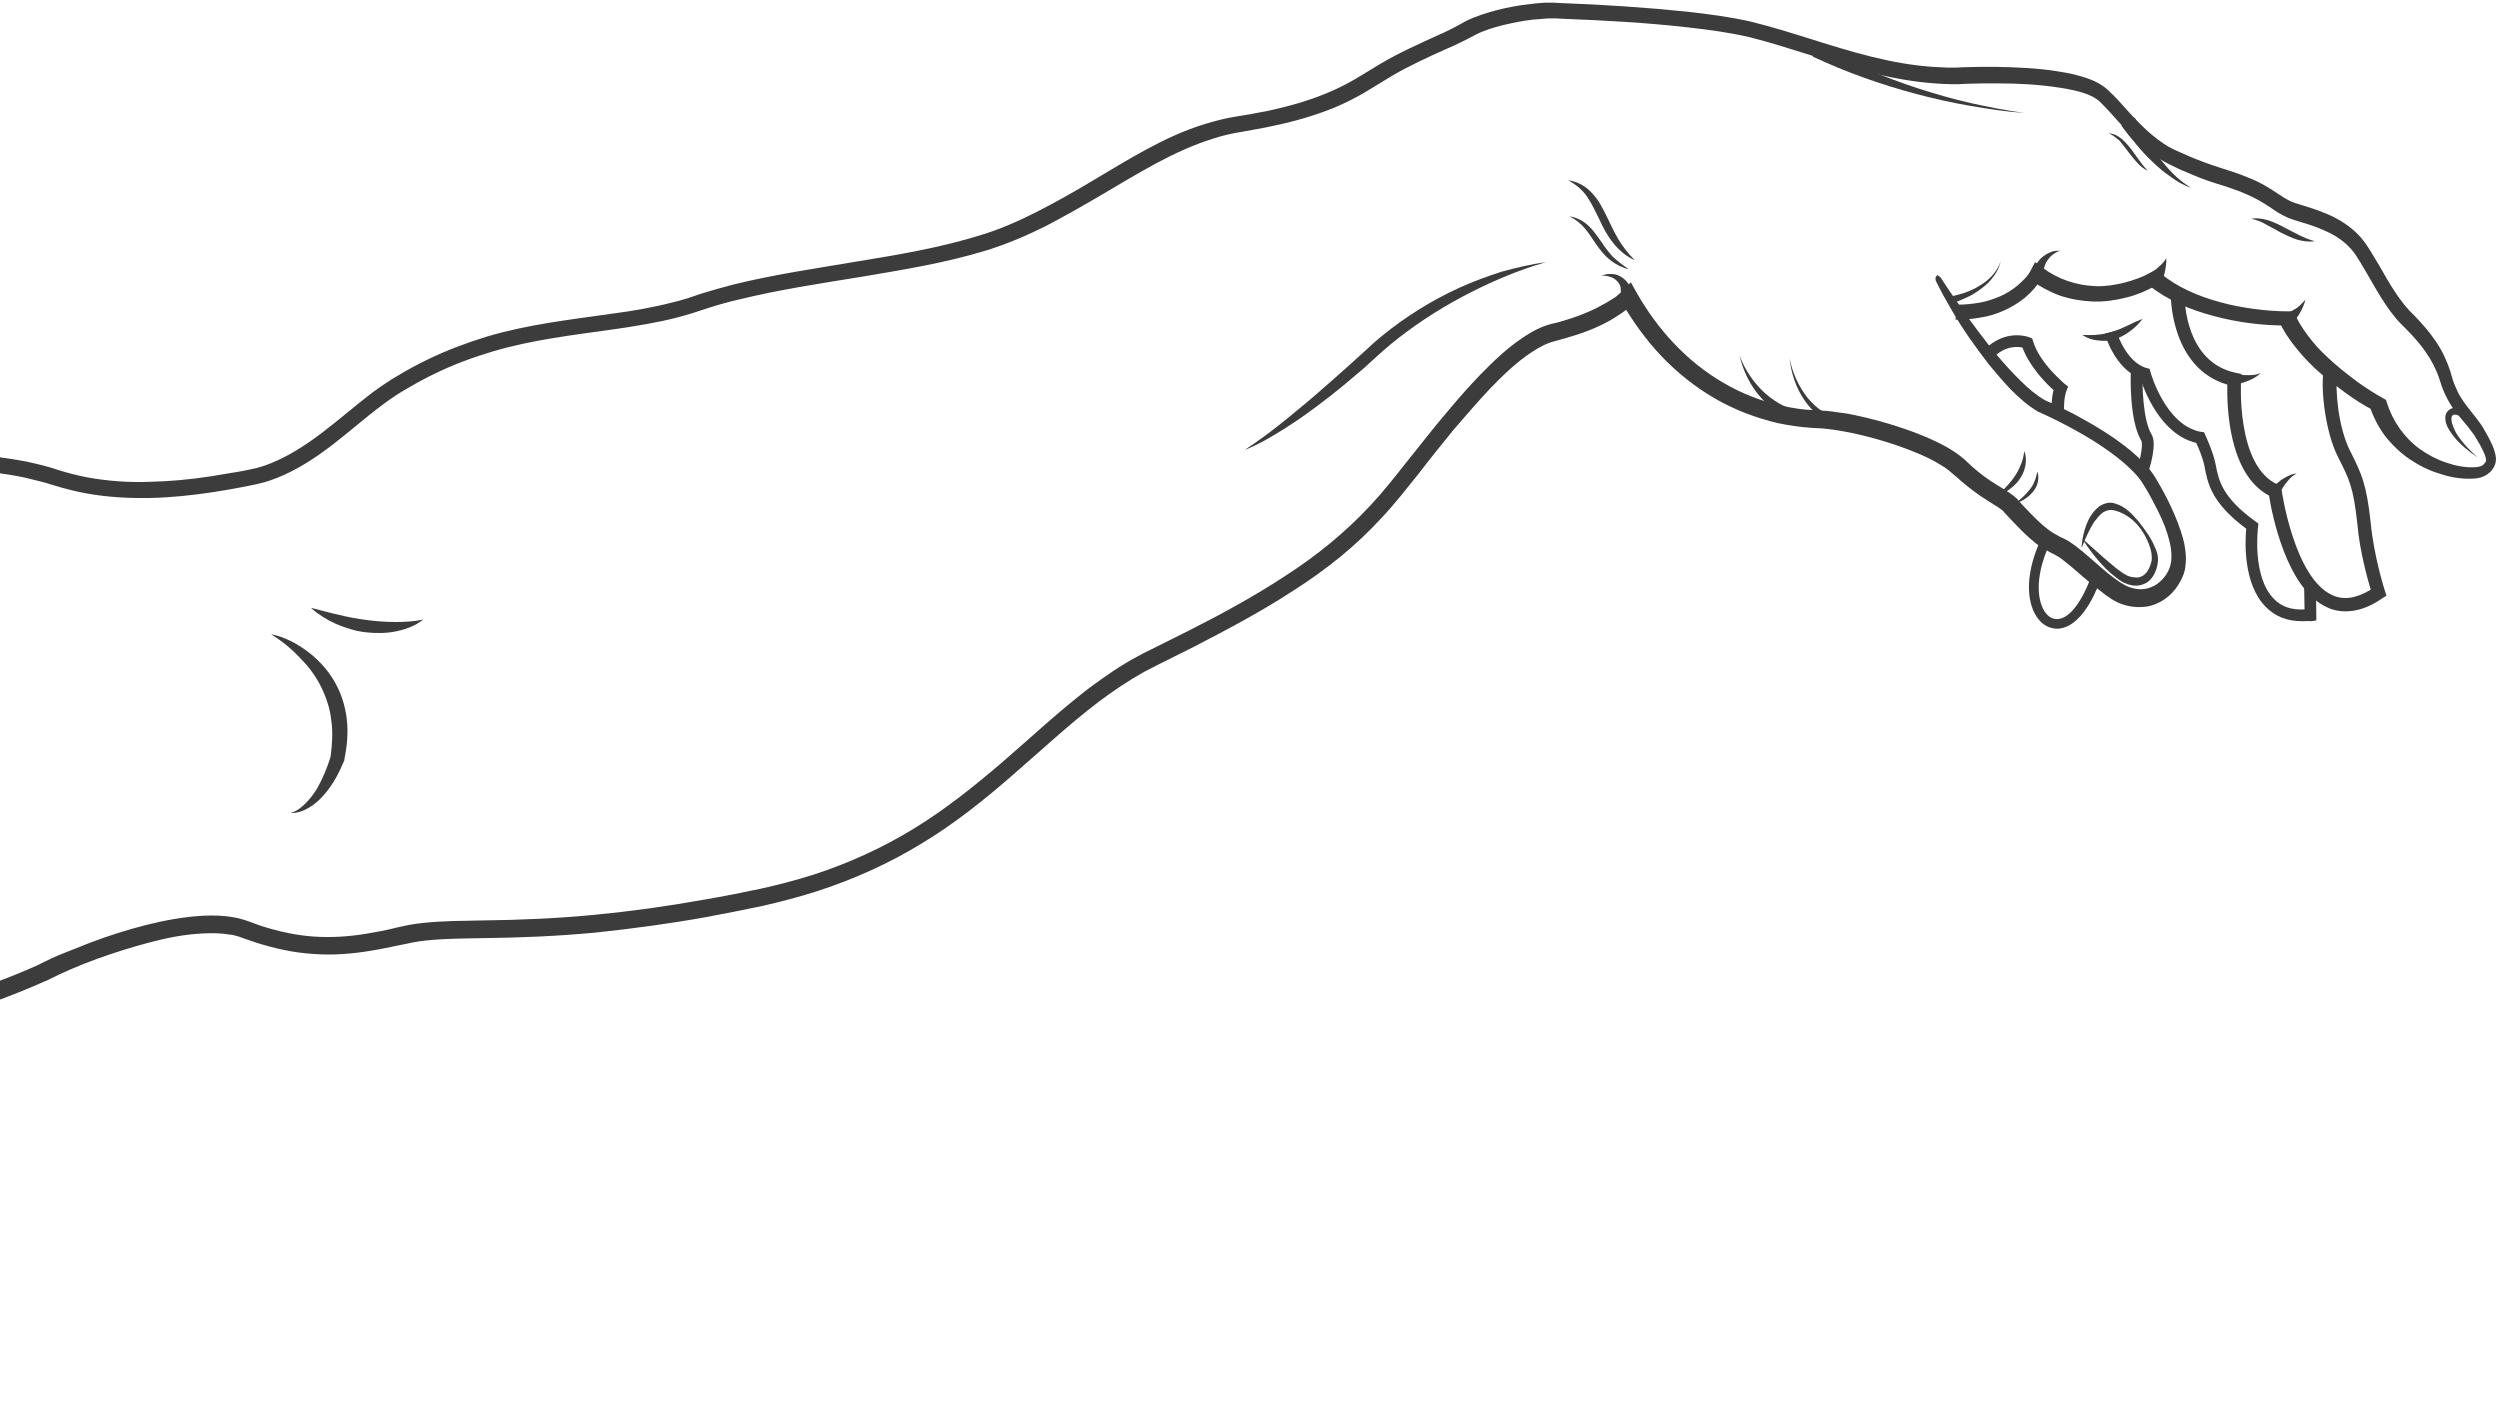 <svg width="556" height="312" viewBox="0 0 556 312" fill="none" xmlns="http://www.w3.org/2000/svg">
<path d="M435.416 67.755C437.08 67.755 438.658 67.58 440.235 67.317C441.812 67.055 443.302 66.529 444.791 65.916C446.193 65.303 447.595 64.428 448.735 63.464C449.348 62.939 449.874 62.414 450.399 61.888C450.662 61.626 450.925 61.275 451.1 61.013C451.276 60.75 451.538 60.4 451.626 60.137L452.59 58.298L454.255 59.524C456.007 60.837 457.847 61.801 459.863 62.501C461.878 63.202 463.981 63.552 466.084 63.64C468.187 63.727 470.378 63.377 472.481 62.852C473.532 62.589 474.584 62.239 475.548 61.888C476.512 61.538 477.563 61.013 478.352 60.575L479.491 59.962L480.455 60.75C484.223 63.902 488.954 65.916 493.861 67.23C496.315 67.93 498.856 68.368 501.397 68.718C503.938 69.069 506.567 69.244 509.02 69.244H510.16L510.598 70.294C511.474 72.221 512.788 74.06 514.19 75.811C515.592 77.562 517.257 79.138 518.922 80.627C520.587 82.116 522.427 83.517 524.267 84.918C526.107 86.231 528.123 87.545 530.05 88.595L530.664 88.946L530.839 89.559C532.153 93.674 534.695 97.352 538.2 99.891C539.952 101.117 541.88 102.168 543.983 102.868C545.998 103.569 548.189 104.007 550.204 103.919C550.73 103.919 551.168 103.832 551.519 103.744C551.606 103.744 551.694 103.656 551.781 103.656H551.869C551.869 103.656 551.869 103.656 551.957 103.569L552.132 103.481L552.22 103.394C552.307 103.394 552.395 103.306 552.395 103.219C552.658 102.956 552.745 102.868 552.833 102.693C552.921 102.518 552.921 102.255 552.833 101.818C552.658 101.03 552.132 100.066 551.606 99.016L550.73 97.527C550.467 97.002 550.204 96.651 549.854 96.213C548.627 94.462 546.962 92.799 545.472 90.697C544.771 89.646 544.158 88.508 543.632 87.37C543.107 86.231 542.756 84.918 542.406 83.954C541.004 79.839 538.287 76.336 535.045 73.097L533.818 71.871C533.38 71.433 532.942 70.907 532.592 70.47C531.803 69.506 531.102 68.543 530.401 67.492C529.087 65.478 527.86 63.377 526.721 61.363C526.107 60.4 525.582 59.349 524.968 58.386C524.355 57.422 523.741 56.372 523.128 55.671C521.814 54.095 520.061 52.782 518.133 51.818C516.206 50.855 514.103 50.067 511.912 49.454L510.247 48.929C509.634 48.754 509.02 48.491 508.407 48.228C507.18 47.615 506.129 47.002 505.165 46.302C503.237 44.988 501.397 43.938 499.294 43.062C497.279 42.186 495.088 41.486 492.81 40.785C490.532 40.085 488.341 39.209 486.15 38.246C485.011 37.808 483.96 37.283 482.908 36.757C481.769 36.232 480.718 35.619 479.666 34.919C475.548 32.116 472.306 28.351 469.239 24.936C468.45 24.061 467.661 23.272 466.96 22.572C466.172 21.871 465.471 21.521 464.507 21.083C462.579 20.295 460.301 19.857 458.11 19.507C453.641 18.807 448.997 18.544 444.353 18.544C442.075 18.544 439.709 18.544 437.431 18.631L435.678 18.719C435.065 18.719 434.452 18.719 433.838 18.719C432.612 18.719 431.472 18.631 430.246 18.544C420.607 17.843 411.494 15.041 402.556 12.239C398.087 10.838 393.706 9.437 389.237 8.299C384.768 7.248 380.212 6.635 375.568 6.11C366.367 5.059 356.991 4.534 347.703 4.183L345.95 4.096C345.425 4.096 344.899 4.096 344.286 4.096C343.146 4.183 342.007 4.271 340.956 4.359C338.678 4.621 336.487 5.059 334.296 5.584C332.106 6.11 329.915 6.81 328.075 7.774L326.585 8.562L325.008 9.35C323.957 9.875 322.817 10.4 321.766 10.838C317.472 12.765 313.266 14.691 309.411 16.968C307.483 18.106 305.468 19.42 303.365 20.645C301.262 21.871 299.159 22.922 296.88 23.885C292.412 25.724 287.767 27.038 283.123 28.001C280.845 28.526 278.479 28.877 276.201 29.314C273.923 29.665 271.732 30.19 269.629 30.89C260.954 33.605 253.068 38.596 245.006 43.325C240.976 45.689 236.857 48.053 232.651 50.242C228.445 52.344 223.976 54.27 219.42 55.671C210.307 58.473 201.019 59.962 191.73 61.538C182.53 63.027 173.242 64.428 164.304 66.617C162.026 67.142 159.835 67.755 157.644 68.456C155.541 69.156 153.176 69.944 150.81 70.557C146.166 71.783 141.521 72.484 136.877 73.184C127.589 74.498 118.388 75.548 109.538 78.175C105.157 79.489 100.863 81.065 96.745 83.079C94.73 84.042 92.627 85.18 90.699 86.319C88.683 87.457 86.843 88.683 85.003 90.084C81.323 92.799 77.818 95.951 74.05 98.84C70.282 101.73 66.252 104.445 61.607 106.283C60.468 106.721 59.329 107.159 58.102 107.422C56.876 107.772 55.649 107.947 54.51 108.21C52.232 108.648 49.866 109.085 47.5 109.436C42.856 110.136 38.124 110.662 33.305 110.749C28.573 110.837 23.753 110.574 19.022 109.698C16.656 109.261 14.29 108.648 12.012 107.947C9.821 107.247 7.63 106.721 5.44 106.196C-3.498 104.357 -12.786 104.007 -22.074 104.269C-31.363 104.532 -40.563 105.495 -49.764 106.896C-52.042 107.247 -54.32 107.597 -56.599 108.035C-57.738 108.21 -58.877 108.472 -60.016 108.735L-60.454 108.823L-60.717 108.91H-60.892L-61.769 109.085L-63.521 109.348C-68.078 110.136 -72.722 110.924 -77.278 111.8C-86.391 113.551 -95.504 115.74 -104.705 117.667C-109.349 118.63 -113.905 119.593 -118.812 119.856C-121.266 119.943 -123.807 119.856 -126.436 118.893C-127.049 118.63 -127.75 118.28 -128.276 117.929L-129.765 116.966L-132.657 114.952C-140.28 109.698 -148.254 104.795 -156.491 100.592C-164.728 96.389 -173.315 92.799 -182.165 90.347C-191.015 87.895 -200.216 86.494 -209.329 87.107C-218.442 87.72 -227.292 90.434 -235.003 95.25L-235.441 95.513H-235.967C-242.013 95.688 -248.234 96.389 -254.281 97.264C-260.327 98.228 -266.373 99.453 -272.244 101.292C-278.027 103.131 -283.723 105.408 -288.717 108.648C-291.171 110.311 -293.537 112.15 -295.464 114.339C-297.392 116.528 -298.882 118.98 -299.758 121.695L-303 120.644C-301.949 117.492 -300.196 114.514 -298.005 112.063C-295.815 109.611 -293.274 107.509 -290.557 105.758C-285.125 102.255 -279.166 99.804 -273.12 97.965C-267.074 96.126 -260.94 94.812 -254.719 93.849C-248.497 92.886 -242.276 92.273 -235.967 92.01L-236.843 92.273C-228.694 87.107 -219.143 84.217 -209.592 83.604C-199.953 82.991 -190.402 84.392 -181.289 86.932C-172.176 89.471 -163.326 93.149 -155.001 97.439C-146.589 101.73 -138.528 106.721 -130.817 111.975L-127.925 113.989L-126.523 114.952C-126.085 115.215 -125.735 115.39 -125.297 115.565C-123.544 116.266 -121.353 116.353 -119.075 116.266C-114.606 116.003 -110.05 115.127 -105.493 114.164C-96.38 112.238 -87.267 110.049 -78.067 108.297C-73.423 107.422 -68.866 106.546 -64.222 105.846L-62.469 105.583L-61.593 105.408H-61.418C-61.33 105.408 -61.418 105.408 -61.33 105.408L-60.892 105.32C-59.753 105.057 -58.614 104.882 -57.387 104.62C-55.109 104.182 -52.743 103.832 -50.377 103.481C-41.089 102.08 -31.713 101.117 -22.25 100.767C-12.786 100.504 -3.323 100.854 6.053 102.693C8.419 103.219 10.697 103.744 12.976 104.532C15.166 105.233 17.357 105.758 19.547 106.196C24.016 106.984 28.573 107.334 33.129 107.159C37.686 107.071 42.33 106.634 46.886 105.933C49.165 105.583 51.443 105.145 53.721 104.795C54.86 104.532 55.999 104.357 57.051 104.094C58.102 103.832 59.154 103.481 60.205 103.043C64.324 101.38 68.092 98.928 71.772 96.126C75.452 93.324 78.957 90.259 82.725 87.37C84.653 85.968 86.668 84.567 88.683 83.429C90.699 82.203 92.802 81.065 94.993 80.014C99.286 77.912 103.755 76.249 108.312 74.848C117.425 72.133 126.888 71.082 136.089 69.769C140.733 69.156 145.289 68.368 149.67 67.23C151.949 66.704 153.964 66.004 156.242 65.216C158.521 64.515 160.799 63.902 163.077 63.289C172.278 61.013 181.566 59.699 190.767 58.123C199.967 56.634 209.168 55.058 217.93 52.344C222.312 51.03 226.518 49.191 230.636 47.09C234.754 44.988 238.785 42.712 242.728 40.347C246.759 37.983 250.702 35.531 254.908 33.255C259.114 30.978 263.408 28.964 268.052 27.563C270.33 26.863 272.696 26.25 275.062 25.899C277.34 25.549 279.618 25.111 281.897 24.673C286.365 23.71 290.834 22.484 295.04 20.733C297.143 19.857 299.159 18.894 301.086 17.756C303.102 16.617 304.942 15.392 307.045 14.166C311.163 11.714 315.545 9.788 319.751 7.861C320.802 7.423 321.854 6.898 322.905 6.372L324.395 5.584L325.972 4.709C328.25 3.57 330.616 2.87 332.894 2.257C335.26 1.644 337.626 1.206 339.992 0.944C341.219 0.768 342.358 0.681 343.585 0.593C344.198 0.593 344.811 0.593 345.425 0.593L347.177 0.681C356.553 1.031 365.929 1.644 375.305 2.607C379.949 3.133 384.681 3.746 389.325 4.796C393.969 5.935 398.438 7.336 402.907 8.737C411.757 11.539 420.694 14.253 429.807 14.866C430.947 14.954 432.086 14.954 433.225 15.041C433.751 15.041 434.364 15.041 434.89 15.041L436.642 14.954C439.008 14.866 441.374 14.866 443.74 14.866C448.472 14.954 453.203 15.129 457.935 15.917C460.301 16.267 462.667 16.793 465.12 17.756C466.259 18.194 467.661 18.982 468.625 19.857C469.589 20.733 470.465 21.609 471.254 22.484C474.409 25.987 477.388 29.402 481.068 31.854C481.944 32.467 482.908 32.992 483.872 33.43C484.924 33.868 485.975 34.393 487.027 34.831C489.13 35.706 491.233 36.495 493.423 37.195C495.614 37.896 497.892 38.596 500.17 39.559C502.449 40.435 504.639 41.748 506.567 43.062C507.531 43.675 508.407 44.288 509.371 44.726C509.809 44.901 510.335 45.163 510.773 45.251L512.438 45.776C514.716 46.477 517.082 47.265 519.273 48.403C521.463 49.542 523.654 51.118 525.319 53.132C526.195 54.183 526.808 55.233 527.422 56.197C528.035 57.247 528.648 58.211 529.262 59.261C530.401 61.275 531.54 63.289 532.854 65.216C533.468 66.179 534.169 67.055 534.782 67.843C535.133 68.281 535.483 68.631 535.834 69.069L537.06 70.294C538.725 72.046 540.303 73.797 541.705 75.898C543.107 77.912 544.158 80.189 544.947 82.553C545.297 83.779 545.56 84.83 545.998 85.793C546.436 86.844 546.874 87.807 547.488 88.683C548.627 90.522 550.292 92.273 551.694 94.287C552.044 94.812 552.395 95.338 552.658 95.863L553.534 97.439C554.06 98.49 554.673 99.629 554.936 100.942C555.111 101.642 555.199 102.343 554.936 103.219C554.673 104.007 554.147 104.707 553.622 105.145C553.446 105.233 553.359 105.32 553.183 105.495C553.008 105.583 552.833 105.67 552.745 105.758C552.395 105.933 552.044 106.108 551.694 106.196C550.993 106.371 550.379 106.459 549.766 106.459C547.225 106.546 544.771 106.108 542.493 105.32C540.127 104.62 537.937 103.481 535.834 102.08C533.818 100.679 531.978 98.928 530.401 96.914C528.911 94.9 527.772 92.623 526.984 90.259L527.772 91.222C525.582 90.084 523.566 88.77 521.638 87.37C519.711 85.968 517.783 84.48 515.943 82.904C514.103 81.328 512.438 79.576 510.861 77.65C509.283 75.723 507.881 73.71 506.83 71.345L508.495 72.396C505.691 72.396 503.062 72.221 500.346 71.871C497.629 71.52 495 70.995 492.372 70.294C489.743 69.594 487.114 68.718 484.661 67.58C482.207 66.442 479.754 64.953 477.563 63.202L479.754 63.377C478.527 64.077 477.475 64.515 476.336 65.041C475.197 65.478 474.058 65.916 472.831 66.179C470.466 66.792 468.012 67.142 465.471 67.055C463.017 66.967 460.476 66.529 458.11 65.741C455.744 64.865 453.554 63.64 451.538 62.239L454.255 61.626C454.08 61.976 453.992 62.151 453.817 62.326C453.641 62.501 453.554 62.764 453.379 62.939C453.116 63.289 452.765 63.727 452.502 64.077C451.889 64.778 451.188 65.478 450.487 66.091C448.997 67.317 447.42 68.281 445.668 69.069C443.915 69.857 442.163 70.382 440.322 70.645C438.482 70.995 436.642 71.082 434.89 71.082L435.416 67.755Z" fill="#3C3C3C"/>
<path d="M468.976 29.665C470.028 29.665 470.992 30.19 471.868 30.891C472.657 31.591 473.358 32.379 473.971 33.167C475.198 34.831 476.249 36.495 477.651 37.983C476.687 37.546 475.899 36.845 475.198 36.057C474.497 35.269 473.883 34.481 473.27 33.693C472.657 32.905 472.043 32.117 471.43 31.329C470.641 30.716 469.94 30.015 468.976 29.665Z" fill="#3C3C3C"/>
<path d="M474.76 26.162C475.461 27.65 476.337 29.139 477.126 30.54C478.002 31.941 478.966 33.43 479.93 34.743C480.981 36.056 482.033 37.37 483.26 38.596C484.486 39.822 485.801 40.873 487.29 41.748C485.626 41.223 484.136 40.347 482.734 39.296C481.332 38.333 479.93 37.195 478.703 35.969C477.389 34.743 476.25 33.517 475.111 32.116C473.971 30.803 472.832 29.402 471.781 27.913L474.76 26.162Z" fill="#3C3C3C"/>
<path d="M450.224 25.112C446.194 24.849 442.163 24.236 438.132 23.536C434.101 22.835 430.158 21.96 426.215 20.909C418.329 18.807 410.618 16.093 403.17 12.59L404.397 10.226C411.494 14.079 418.942 17.144 426.653 19.683C430.509 20.909 434.364 22.047 438.307 22.923C442.251 23.799 446.194 24.587 450.224 25.112Z" fill="#3C3C3C"/>
<path d="M60.294 141.047C61.696 141.31 63.097 141.835 64.412 142.448C65.726 143.061 66.953 143.849 68.18 144.725C70.546 146.476 72.649 148.665 74.226 151.292C75.803 153.919 76.767 156.896 77.117 159.874C77.468 162.851 77.205 165.916 76.592 168.805V168.98V169.068C75.453 171.782 74.138 174.409 72.123 176.686C71.159 177.824 70.02 178.875 68.793 179.576C67.479 180.364 66.077 180.889 64.587 180.802C65.989 180.451 67.041 179.576 68.004 178.612C68.968 177.649 69.757 176.598 70.458 175.46C71.772 173.183 72.824 170.644 73.612 168.017L73.525 168.28C73.875 165.653 74.051 162.938 73.7 160.399C73.437 157.772 72.649 155.32 71.509 152.956C70.37 150.592 68.793 148.403 66.865 146.476C64.85 144.287 62.659 142.536 60.294 141.047Z" fill="#3C3C3C"/>
<path d="M94.117 137.806C92.364 139.207 90.174 139.995 87.983 140.433C85.793 140.871 83.427 140.871 81.236 140.608C78.958 140.346 76.855 139.645 74.752 138.77C72.736 137.894 70.809 136.668 69.144 135.179C71.334 135.705 73.35 136.318 75.453 136.756C77.468 137.281 79.571 137.631 81.587 137.894C83.602 138.157 85.705 138.332 87.808 138.332C89.911 138.332 91.926 138.244 94.117 137.806Z" fill="#3C3C3C"/>
<path d="M433.402 66.004C434.541 65.829 435.768 65.479 436.907 65.129C438.046 64.691 439.185 64.253 440.237 63.552C442.34 62.326 444.18 60.488 444.969 58.036C444.706 59.262 444.18 60.4 443.391 61.451C442.69 62.502 441.726 63.377 440.675 64.165C439.623 64.953 438.572 65.654 437.345 66.179C436.206 66.705 434.979 67.23 433.665 67.58L433.402 66.004Z" fill="#3C3C3C"/>
<path d="M409.743 94.638C407.991 94.463 406.238 93.762 404.836 92.711C403.434 91.661 402.295 90.435 401.331 89.034C399.403 86.232 398.352 82.992 398.001 79.664C398.615 82.904 400.017 85.969 402.032 88.508C403.084 89.734 404.223 90.873 405.625 91.661C406.939 92.449 408.429 92.974 409.918 92.974L409.743 94.638Z" fill="#3C3C3C"/>
<path d="M400.804 94.638C399.84 94.287 398.964 93.937 398.175 93.499C397.387 93.061 396.511 92.624 395.81 92.098C394.32 91.047 392.918 89.909 391.691 88.508C389.238 85.794 387.66 82.466 386.872 79.051C388.099 82.379 390.114 85.268 392.655 87.545C393.969 88.683 395.371 89.646 396.861 90.347C397.65 90.697 398.351 91.047 399.139 91.31C399.928 91.573 400.717 91.835 401.418 91.923L400.804 94.638Z" fill="#3C3C3C"/>
<path d="M363.564 57.861C361.723 57.073 360.059 55.672 358.832 54.096C357.517 52.52 356.554 50.681 355.765 48.93C354.889 47.178 354.1 45.427 353.049 43.851C351.997 42.275 350.507 41.049 348.755 40.086C350.77 40.348 352.698 41.399 354.1 42.975C355.59 44.551 356.466 46.39 357.342 48.142C358.218 49.98 359.007 51.644 359.971 53.308C360.935 54.884 362.162 56.46 363.564 57.861Z" fill="#3C3C3C"/>
<path d="M362.25 59.875C360.76 59.525 359.358 58.824 358.131 57.861C356.905 56.898 355.941 55.672 355.064 54.446C354.188 53.22 353.487 51.994 352.523 50.856C351.647 49.805 350.508 48.842 349.106 48.141C350.596 48.316 352.085 49.104 353.224 50.155C354.363 51.206 355.24 52.519 356.116 53.745C356.905 54.971 357.781 56.109 358.745 57.16C359.796 58.123 360.935 58.999 362.25 59.875Z" fill="#3C3C3C"/>
<path d="M360.409 65.478C360.497 64.953 360.497 64.428 360.409 63.902C360.321 63.377 360.059 62.939 359.62 62.501C358.832 61.626 357.43 61.275 356.115 61.275C356.729 61.1 357.43 60.925 358.131 60.925C358.832 60.925 359.62 61.013 360.321 61.45C361.022 61.801 361.636 62.414 362.162 63.114C362.6 63.815 362.863 64.69 363.038 65.478H360.409Z" fill="#3C3C3C"/>
<path d="M500.697 48.666C501.924 48.404 503.326 48.666 504.553 49.017C505.779 49.454 506.919 49.98 508.058 50.593C510.248 51.731 512.351 52.957 514.805 53.657C513.578 53.833 512.176 53.657 510.949 53.307C509.723 52.957 508.584 52.344 507.444 51.819C506.305 51.206 505.254 50.593 504.202 50.067C503.063 49.367 502.012 48.929 500.697 48.666Z" fill="#3C3C3C"/>
<path d="M546.438 92.274C545.912 92.186 545.649 92.186 545.474 92.361C545.299 92.536 545.123 92.887 545.211 93.412C545.299 94.375 545.824 95.514 546.35 96.477C547.577 98.403 549.242 100.154 550.994 101.731C549.066 100.417 547.139 98.841 545.649 97.002C544.948 96.039 544.159 94.988 543.897 93.675C543.809 92.974 543.721 92.099 544.422 91.398C545.036 90.698 546.087 90.61 546.701 90.61H546.788C547.314 90.61 547.664 91.048 547.577 91.573C547.577 92.099 547.139 92.449 546.613 92.361C546.525 92.274 546.438 92.274 546.438 92.274Z" fill="#3C3C3C"/>
<path d="M462.929 121.608C463.105 119.506 463.63 117.317 464.594 115.391C465.12 114.428 465.821 113.464 466.785 112.676C467.311 112.326 467.836 112.063 468.537 111.888C469.151 111.713 469.852 111.801 470.378 111.976C472.743 112.676 474.233 114.34 475.635 116.004C476.949 117.668 478.264 119.419 479.14 121.433C479.578 122.396 480.016 123.447 479.929 124.76C479.841 125.986 479.491 127.037 478.877 128.088C478.527 128.613 478.089 129.138 477.563 129.489C477.037 129.839 476.336 130.102 475.723 130.189C475.109 130.277 474.408 130.277 473.883 130.102C473.707 130.102 473.62 130.014 473.444 130.014L473.182 129.927L473.006 129.839C472.656 129.751 472.393 129.576 472.13 129.489C471.079 128.876 470.29 128.175 469.414 127.475C468.625 126.774 467.836 125.986 467.135 125.198C465.733 123.622 464.419 121.871 463.28 120.119V120.032H463.368L468.099 124.235C469.677 125.548 471.254 127.037 472.919 127.913C473.62 128.35 474.671 128.438 475.46 128.438C476.248 128.35 476.949 127.913 477.475 127.212C478.001 126.512 478.351 125.461 478.527 124.673C478.614 123.797 478.527 122.746 478.176 121.783C477.563 119.857 476.511 117.93 475.109 116.442C473.707 114.953 471.78 113.815 470.027 113.464C469.151 113.289 468.362 113.552 467.661 113.99C466.96 114.515 466.347 115.303 465.733 116.091C464.682 117.755 463.806 119.682 463.017 121.696C463.017 121.783 462.929 121.783 462.929 121.783C463.017 121.696 462.929 121.608 462.929 121.608Z" fill="#3C3C3C"/>
<path d="M521.638 135.968C520.236 135.968 518.834 135.705 517.608 135.093C508.495 131.065 505.253 114.165 504.639 110.224C495.526 105.408 495.263 90.172 495.351 85.531C482.996 81.941 482.821 66.442 482.821 66.267H485.887H484.31H485.887C485.887 66.88 486.063 80.54 497.191 82.904L498.505 83.167L498.418 84.48C498.418 84.656 497.191 103.569 506.567 107.772L507.356 108.123L507.443 108.998C507.443 109.173 510.247 128.613 518.747 132.378C521.288 133.516 524.004 133.079 527.246 131.152C526.545 128.7 524.793 122.658 524.267 116.441C523.391 108.385 522.515 106.634 519.974 101.643L519.886 101.468C517.257 96.126 516.118 87.195 516.731 82.554L519.798 82.992C519.273 86.757 520.061 95.076 522.602 100.154L522.69 100.329C525.319 105.583 526.283 107.597 527.246 116.266C527.947 123.797 530.401 131.415 530.401 131.415L530.751 132.466L529.788 133.079C527.071 135.005 524.267 135.968 521.638 135.968Z" fill="#3C3C3C"/>
<path d="M512.002 138.158C508.672 138.158 505.956 137.107 503.853 134.918C498.858 129.839 499.296 120.382 499.559 117.58C491.76 111.801 490.972 107.422 490.271 103.657C489.92 101.906 488.956 99.542 488.431 98.491C480.544 96.652 476.864 86.845 475.988 84.13C470.38 82.029 468.189 74.586 468.102 74.236L470.643 73.535C470.643 73.623 472.746 80.54 477.39 81.854L478.091 82.029L478.266 82.729C478.266 82.817 481.596 94.638 489.482 96.039L490.183 96.127L490.446 96.74C490.534 96.915 492.198 100.505 492.724 103.132C493.425 106.809 494.126 110.575 501.662 116.004L502.275 116.442L502.188 117.23C502.188 117.317 500.786 128.175 505.693 133.166C507.358 134.918 509.636 135.706 512.527 135.531L512.44 130.277H515.069L515.156 137.982L514.017 138.158C513.316 138.07 512.703 138.158 512.002 138.158Z" fill="#3C3C3C"/>
<path d="M477.652 105.409L475.199 104.621C476.162 101.819 476.601 98.666 476.25 98.053C473.446 93.412 473.884 83.08 473.884 82.642L476.513 82.73C476.425 85.444 476.513 93.325 478.528 96.652C479.755 98.754 478.178 103.833 477.652 105.409Z" fill="#3C3C3C"/>
<path d="M457.498 139.82C455.92 139.82 454.343 139.032 453.292 137.631C451.013 134.742 449.962 128.7 453.73 120.294L455.745 121.169C452.328 128.7 453.204 134.041 454.956 136.318C455.57 137.106 456.534 137.894 458.023 137.631C461.441 137.018 464.245 130.714 465.033 128.262L467.136 128.962C466.786 129.926 463.719 138.77 458.374 139.733C458.111 139.82 457.76 139.82 457.498 139.82Z" fill="#3C3C3C"/>
<path d="M456.272 91.924C456.272 91.836 456.096 89.121 456.71 86.757C455.133 85.356 451.452 81.678 449.787 77.3C448.648 77.038 445.932 76.862 443.216 79.577L441.375 77.738C446.107 73.01 451.102 74.936 451.365 75.024L451.978 75.286L452.153 75.899C453.731 80.978 459.163 85.269 459.163 85.356L459.952 85.969L459.601 86.845C458.988 88.421 458.988 90.873 459.076 91.748L456.272 91.924Z" fill="#3C3C3C"/>
<path d="M496.929 83.079C497.368 83.167 497.893 83.254 498.331 83.342C498.857 83.43 499.295 83.43 499.821 83.43C500.785 83.43 501.836 83.43 502.8 82.904C502.099 83.692 501.135 84.218 500.084 84.656C499.558 84.831 499.032 85.093 498.507 85.181C497.981 85.356 497.455 85.531 496.842 85.619L496.929 83.079Z" fill="#3C3C3C"/>
<path d="M506.043 107.773C506.744 107.16 507.445 106.634 508.233 106.197C509.022 105.759 509.898 105.321 510.775 105.321C509.986 105.671 509.372 106.284 508.847 106.897C508.321 107.51 507.795 108.211 507.445 108.911L506.043 107.773Z" fill="#3C3C3C"/>
<path d="M508.146 69.857C508.496 69.77 508.934 69.507 509.372 69.332C509.81 69.069 510.161 68.894 510.599 68.631C511.388 68.106 512.089 67.405 512.702 66.617C512.527 67.581 512.089 68.544 511.563 69.507C511.3 69.945 511.037 70.383 510.687 70.82C510.336 71.258 510.073 71.696 509.635 72.134L508.146 69.857Z" fill="#3C3C3C"/>
<path d="M477.914 61.014C478.265 60.839 478.615 60.576 478.966 60.313C479.316 60.051 479.667 59.788 480.017 59.438C480.718 58.825 481.331 58.212 481.77 57.424C481.857 58.387 481.682 59.35 481.507 60.313C481.419 60.839 481.244 61.276 481.156 61.802C480.981 62.327 480.893 62.765 480.63 63.291L477.914 61.014Z" fill="#3C3C3C"/>
<path d="M463.106 74.498C464.332 74.498 465.559 74.586 466.698 74.41C467.837 74.323 468.889 74.06 470.028 73.71C471.08 73.36 472.131 72.922 473.183 72.397C474.234 71.871 475.373 71.346 476.512 70.908C475.724 71.959 474.847 72.834 473.884 73.535C472.92 74.323 471.781 74.936 470.554 75.374C469.327 75.812 467.925 75.899 466.698 75.724C465.384 75.636 464.157 75.199 463.106 74.498Z" fill="#3C3C3C"/>
<path d="M444.617 109.874C446.019 108.473 447.334 107.16 448.297 105.584C448.823 104.795 449.174 104.007 449.524 103.132C449.875 102.256 450.05 101.38 450.225 100.33C450.926 102.256 450.488 104.533 449.349 106.284C448.823 107.16 448.035 107.948 447.246 108.561C446.545 109.174 445.581 109.699 444.617 109.874Z" fill="#3C3C3C"/>
<path d="M448.295 111.888C449.522 110.924 450.573 109.961 451.45 108.823C451.888 108.298 452.238 107.685 452.501 106.984C452.764 106.371 452.939 105.583 453.115 104.883C453.377 105.583 453.377 106.459 453.202 107.247C453.027 108.035 452.676 108.735 452.151 109.348C451.625 109.961 451.099 110.487 450.398 110.924C449.785 111.362 449.084 111.713 448.295 111.888Z" fill="#3C3C3C"/>
<path d="M431.648 61.801C434.276 65.829 437.08 69.857 439.972 73.71C442.864 77.562 445.93 81.328 449.348 84.655C451.013 86.319 452.853 87.895 454.693 88.946C454.956 89.034 455.131 89.209 455.394 89.296L456.27 89.646L457.935 90.434C459.074 90.96 460.126 91.573 461.265 92.098C465.646 94.462 469.94 97.002 473.883 100.242C475.811 101.905 477.738 103.657 479.228 106.021C480.542 108.21 481.769 110.399 482.82 112.676C483.872 114.952 484.836 117.317 485.537 119.856C485.887 121.17 486.063 122.483 486.15 123.884C486.15 125.285 486.063 126.774 485.449 128.175C484.31 130.889 482.295 133.166 479.491 134.304C478.089 134.917 476.599 135.092 475.11 135.005C473.62 134.917 472.218 134.567 470.904 133.954C470.553 133.779 470.29 133.604 469.94 133.429L469.502 133.166L469.151 132.903C468.538 132.553 468.1 132.203 467.574 131.765C466.522 130.977 465.558 130.189 464.595 129.401C462.667 127.824 460.914 126.161 459.074 124.76C458.636 124.409 458.198 124.059 457.76 123.796C457.497 123.621 457.322 123.534 457.146 123.446L456.27 123.008C455.131 122.395 453.904 121.695 452.853 120.907C450.75 119.243 449.085 117.492 447.332 115.653L446.106 114.34C445.755 113.989 445.755 113.989 445.58 113.727C445.405 113.551 445.229 113.376 445.054 113.289C444.266 112.676 443.126 112.063 442.075 111.362C439.972 110.049 437.869 108.473 435.941 106.809C435.503 106.371 434.977 105.933 434.539 105.583C434.276 105.32 434.101 105.233 433.926 105.058C433.751 104.883 433.488 104.707 433.312 104.532C432.436 103.832 431.385 103.306 430.421 102.693C428.405 101.555 426.215 100.68 423.937 99.804C419.468 98.14 414.824 96.827 410.092 95.951C408.953 95.776 407.726 95.513 406.587 95.426C405.448 95.251 404.396 95.251 402.994 95.163C400.453 94.988 397.912 94.638 395.458 94.112C390.551 92.974 385.732 91.135 381.351 88.596C376.97 86.056 372.939 82.816 369.521 79.226C366.016 75.549 363.125 71.433 360.584 67.142L363.388 67.405C363.125 67.755 362.95 67.843 362.687 68.106C362.424 68.281 362.249 68.456 361.986 68.631C361.548 68.981 361.109 69.332 360.584 69.682C359.62 70.295 358.744 70.908 357.78 71.433C355.852 72.484 353.837 73.359 351.821 74.06C349.806 74.76 347.615 75.373 345.688 75.899C343.935 76.337 342.182 77.3 340.605 78.351C337.275 80.54 334.296 83.429 331.492 86.319C328.688 89.296 325.972 92.448 323.255 95.601C320.627 98.841 317.998 102.081 315.457 105.408C312.828 108.648 310.287 111.975 307.308 115.128C304.416 118.28 301.349 121.17 298.02 123.884C294.69 126.599 291.272 129.05 287.68 131.327C280.582 135.968 273.134 139.908 265.686 143.761L260.078 146.563L257.274 147.964C256.398 148.402 255.434 148.927 254.558 149.365C250.965 151.379 247.548 153.656 244.305 156.108C237.734 161.099 231.687 166.791 225.291 172.307C218.982 177.824 212.322 183.165 205.049 187.543C197.777 192.009 189.978 195.512 181.917 198.139C177.886 199.452 173.767 200.503 169.649 201.466C165.531 202.342 161.412 203.13 157.294 203.918C149.057 205.406 140.645 206.545 132.321 207.42C123.909 208.208 115.497 208.559 107.085 208.646C102.879 208.734 98.76 208.734 94.73 209.172C93.766 209.259 92.714 209.434 91.75 209.61C90.787 209.785 89.823 210.047 88.771 210.222C86.668 210.66 84.653 211.098 82.462 211.448C78.256 212.149 73.875 212.499 69.581 212.149C65.288 211.886 60.994 210.923 56.876 209.61C55.824 209.259 54.86 208.909 53.809 208.559C53.634 208.471 53.283 208.384 53.108 208.296C52.932 208.208 52.67 208.208 52.494 208.121C52.056 208.033 51.618 207.858 51.092 207.858C49.165 207.508 47.237 207.508 45.222 207.596C41.191 207.771 37.16 208.559 33.217 209.61C29.274 210.66 25.331 211.886 21.475 213.287C17.62 214.688 13.764 216.352 10.172 218.191H10.084C-4.024 224.495 -19.008 228.786 -34.254 231.501C-49.413 234.215 -64.748 235.441 -79.995 237.105L-85.69 237.718C-87.618 237.893 -89.546 237.98 -91.561 238.068C-95.416 238.243 -99.36 238.155 -103.215 237.98C-110.926 237.63 -118.637 236.842 -126.26 235.879C-141.507 233.865 -156.666 231.15 -171.65 227.823L-170.686 227.735C-174.454 229.136 -178.222 230.975 -181.639 233.077C-185.057 235.178 -188.299 237.718 -190.84 240.695C-192.067 242.183 -193.206 243.847 -193.907 245.511C-194.257 246.387 -194.608 247.262 -194.783 248.138C-194.871 248.576 -194.958 249.101 -195.046 249.626L-195.309 251.203C-196.098 255.318 -196.974 259.434 -198.025 263.549C-200.041 271.78 -202.582 279.836 -205.649 287.717C-208.803 295.598 -212.571 303.216 -217.478 310.308C-218.004 311.097 -219.143 311.272 -219.932 310.746C-220.72 310.221 -220.895 309.083 -220.37 308.295C-215.726 301.552 -212.045 294.109 -208.978 286.403C-205.912 278.698 -203.458 270.729 -201.53 262.673C-200.566 258.646 -199.69 254.618 -198.902 250.502L-198.639 249.013C-198.551 248.488 -198.463 247.963 -198.288 247.437C-198.025 246.299 -197.675 245.161 -197.237 244.11C-196.36 242.008 -195.046 240.082 -193.556 238.331C-190.665 234.916 -187.16 232.201 -183.48 229.924C-179.799 227.648 -175.944 225.809 -171.825 224.233L-171.3 224.058L-170.686 224.145C-155.79 227.385 -140.719 230.1 -125.647 232.026C-118.111 232.989 -110.488 233.69 -102.952 234.04C-99.184 234.215 -95.416 234.215 -91.649 234.128C-89.808 234.04 -87.881 233.952 -86.041 233.777L-80.345 233.164C-65.098 231.501 -49.852 230.187 -34.868 227.56C-19.884 224.933 -5.25 220.73 8.507 214.601L8.331 214.688C10.347 213.637 12.187 212.762 14.202 211.974C16.13 211.186 18.145 210.398 20.161 209.61C24.104 208.121 28.222 206.807 32.341 205.757C36.459 204.706 40.753 203.918 45.134 203.655C47.325 203.568 49.603 203.568 51.881 204.005C52.407 204.093 53.02 204.181 53.546 204.356C53.809 204.443 54.159 204.531 54.422 204.618C54.773 204.706 54.86 204.793 55.211 204.881C56.175 205.231 57.139 205.582 58.102 205.932C61.958 207.158 65.901 208.033 69.844 208.296C73.787 208.559 77.818 208.296 81.849 207.596C83.864 207.245 85.88 206.895 87.895 206.37L89.472 206.019C89.998 205.932 90.524 205.757 91.137 205.669C92.189 205.494 93.328 205.319 94.379 205.231C98.673 204.793 102.879 204.793 107.085 204.706C115.409 204.618 123.734 204.268 131.97 203.48C140.207 202.692 148.444 201.554 156.68 200.065C160.799 199.364 164.83 198.576 168.948 197.701C172.979 196.825 176.922 195.774 180.865 194.548C188.664 192.009 196.199 188.594 203.209 184.303C210.219 180.013 216.704 174.846 223.013 169.417C229.322 163.989 235.455 158.209 242.202 153.043C245.62 150.504 249.125 148.052 252.893 146.038C253.857 145.512 254.82 144.987 255.784 144.549L258.588 143.148L264.196 140.346C271.644 136.581 278.917 132.64 285.84 128.087C292.762 123.621 299.159 118.455 304.767 112.413C307.571 109.436 310.112 106.196 312.741 102.869C315.369 99.629 317.91 96.301 320.627 93.061C323.343 89.822 326.06 86.582 329.039 83.517C332.018 80.452 335.085 77.475 338.765 75.023C340.605 73.797 342.621 72.659 344.987 72.046L346.476 71.696L347.966 71.258C348.93 70.995 349.893 70.645 350.857 70.295C352.785 69.594 354.625 68.806 356.29 67.843C357.166 67.405 357.955 66.88 358.831 66.354C359.269 66.092 359.62 65.829 359.97 65.479C360.146 65.303 360.321 65.216 360.496 65.041C360.671 64.866 360.847 64.691 360.934 64.691L362.687 62.764L363.913 64.953C368.558 73.184 375.129 80.452 383.366 85.181C387.397 87.545 391.866 89.296 396.422 90.259C398.701 90.785 401.066 91.135 403.432 91.222C404.484 91.31 405.973 91.31 407.2 91.485C408.515 91.66 409.741 91.835 410.968 92.011C415.875 92.974 420.694 94.287 425.426 96.039C427.792 96.914 430.07 97.877 432.349 99.103C433.488 99.716 434.627 100.417 435.678 101.205C435.941 101.38 436.204 101.643 436.467 101.818C436.73 101.993 436.993 102.256 437.256 102.518C437.694 102.956 438.132 103.306 438.57 103.744C440.322 105.32 442.25 106.721 444.266 107.947C445.229 108.56 446.369 109.173 447.508 110.049C447.771 110.224 448.121 110.487 448.384 110.749C448.647 110.925 448.997 111.45 449.085 111.537L450.312 112.851C451.977 114.602 453.641 116.354 455.394 117.667C456.27 118.367 457.234 118.893 458.198 119.418L458.987 119.769C459.337 119.944 459.688 120.119 459.95 120.294C460.564 120.644 461.09 121.082 461.615 121.432C463.718 123.008 465.471 124.672 467.311 126.248C469.151 127.824 470.991 129.313 472.831 130.276C474.671 131.152 476.774 131.327 478.527 130.539C480.279 129.838 481.769 128.175 482.47 126.423C483.171 124.672 482.996 122.395 482.47 120.294C481.944 118.105 481.068 115.916 480.017 113.814C478.965 111.713 477.826 109.523 476.599 107.597C475.46 105.758 473.795 104.182 471.955 102.606C468.362 99.629 464.244 97.089 459.95 94.813C458.899 94.287 457.847 93.674 456.708 93.149L455.043 92.361L454.255 92.011C453.904 91.835 453.641 91.66 453.291 91.573C450.925 90.172 448.997 88.421 447.245 86.669C445.492 84.83 443.915 82.992 442.338 81.065C440.848 79.139 439.359 77.125 437.957 75.111C436.555 73.097 435.24 70.995 434.013 68.894C432.787 66.792 431.56 64.603 430.508 62.414V62.326C430.333 61.889 430.508 61.363 430.947 61.188C430.947 61.276 431.385 61.451 431.648 61.801Z" fill="#3C3C3C"/>
<path d="M343.847 58.298C337.451 60.137 331.317 62.764 325.534 65.829C319.751 68.893 314.23 72.484 309.148 76.687C307.921 77.737 306.695 78.788 305.468 79.927C304.241 81.065 303.014 82.203 301.7 83.254C299.159 85.443 296.618 87.545 293.901 89.559C292.587 90.609 291.185 91.573 289.871 92.536C288.469 93.499 287.067 94.462 285.665 95.338C282.861 97.089 279.969 98.84 276.814 100.066C279.618 98.227 282.247 96.301 284.876 94.2C286.19 93.149 287.505 92.098 288.731 91.047C290.046 89.996 291.273 88.946 292.499 87.895C295.04 85.706 297.494 83.517 299.947 81.328C301.174 80.189 302.401 79.138 303.628 78C304.854 76.862 306.081 75.723 307.396 74.673C312.653 70.382 318.436 66.792 324.57 63.99C327.637 62.589 330.791 61.45 334.033 60.4C337.276 59.524 340.518 58.736 343.847 58.298Z" fill="#3C3C3C"/>
<path d="M451.89 60.838C452.153 59.962 452.503 59.349 452.854 58.736C453.292 58.123 453.73 57.51 454.343 57.072C454.869 56.635 455.57 56.284 456.184 56.022C456.885 55.759 457.498 55.759 458.199 55.759C457.585 55.934 456.972 56.284 456.534 56.635C456.008 56.985 455.658 57.51 455.307 57.948C454.957 58.474 454.781 58.999 454.606 59.524C454.519 60.05 454.431 60.663 454.431 61.1L451.89 60.838Z" fill="#3C3C3C"/>
</svg>

